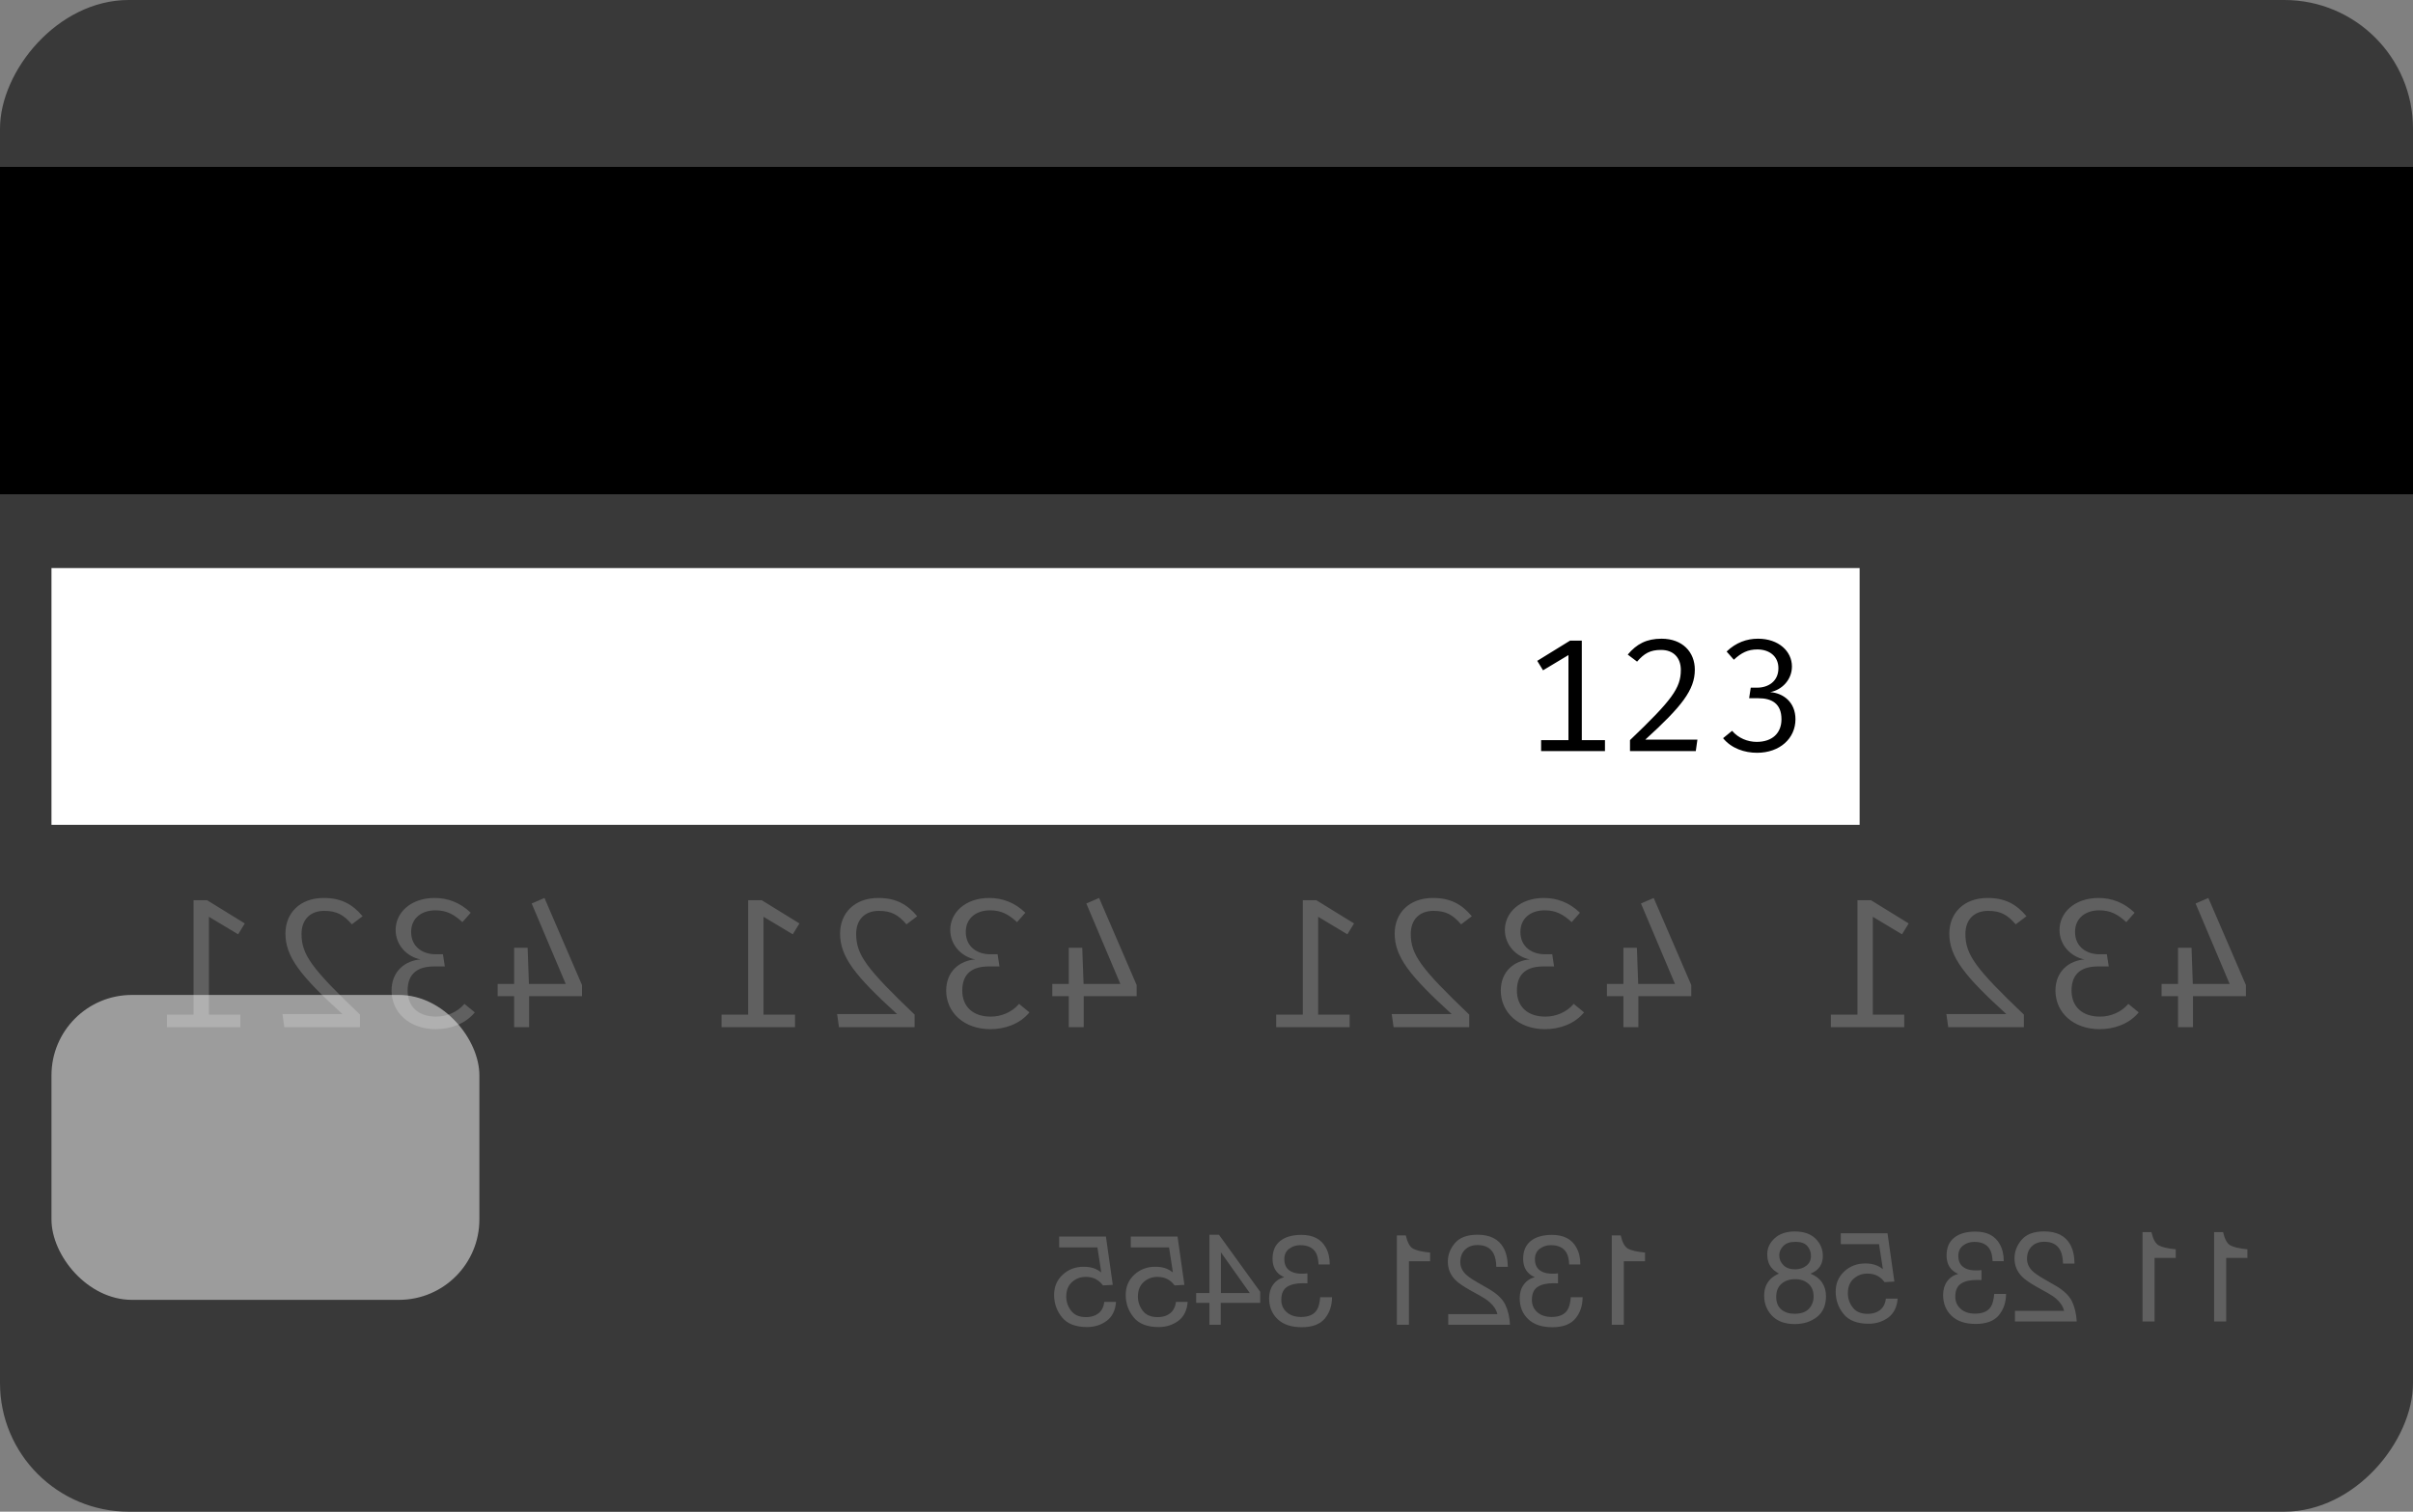 <?xml version="1.0" encoding="UTF-8"?>
<svg width="75px" height="47px" viewBox="0 0 75 47" version="1.1" xmlns="http://www.w3.org/2000/svg" xmlns:xlink="http://www.w3.org/1999/xlink">
    <rect x="0" y="0" width="75" height="47" fill="#808080" stroke="none"/>
    <!-- Generator: Sketch 41.2 (35397) - http://www.bohemiancoding.com/sketch -->
    <title>security-code</title>
    <desc>Created with Sketch.</desc>
    <defs></defs>
    <g id="Page-1" stroke="none" stroke-width="1" fill="none" fill-rule="evenodd">
        <g id="iPad-Pro-Portrait" transform="translate(-1135, -360)">
            <g id="mono" transform="translate(33, 358)">
                <g id="security-code" transform="translate(1102, 2)">
                    <g id="Group">
                        <g>
                            <rect id="Rectangle-path" fill="#393939" transform="translate(37.5, 23.5) scale(-1, 1) translate(-37.5, -23.5) " x="0" y="0" width="75" height="47" rx="4"></rect>
                            <g transform="translate(5.1, 27.841)" id="Shape" fill-opacity="0.196" fill="#FFFFFF">
                                <path d="M62.085,3.13 L62.085,2.752 L62.596,2.752 L62.596,1.627 L63.016,1.627 L63.056,2.752 L64.201,2.752 L63.143,0.25 L63.539,0.078 L64.707,2.786 L64.707,3.13 L63.062,3.13 L63.062,4.094 L62.596,4.094 L62.596,3.13 L62.085,3.13 L62.085,3.13 Z M60.126,0.078 C60.529,0.078 60.914,0.216 61.247,0.537 L60.989,0.83 C60.724,0.583 60.488,0.462 60.149,0.462 C59.729,0.462 59.396,0.698 59.396,1.134 C59.396,1.61 59.77,1.828 60.149,1.828 L60.385,1.828 L60.443,2.207 L60.109,2.207 C59.643,2.207 59.287,2.39 59.287,2.958 C59.287,3.452 59.614,3.767 60.172,3.767 C60.494,3.767 60.828,3.635 61.052,3.371 L61.374,3.635 C61.075,4.002 60.604,4.157 60.161,4.157 C59.344,4.157 58.787,3.641 58.787,2.958 C58.787,2.344 59.224,2.023 59.689,1.989 C59.27,1.908 58.913,1.547 58.913,1.071 C58.913,0.531 59.385,0.078 60.127,0.078 L60.126,0.078 Z M56.678,0.078 C57.213,0.078 57.57,0.267 57.886,0.646 L57.552,0.898 C57.299,0.606 57.087,0.479 56.696,0.479 C56.253,0.479 55.988,0.755 55.988,1.197 C55.988,1.845 56.31,2.275 57.805,3.704 L57.805,4.094 L55.454,4.094 L55.396,3.687 L57.259,3.687 C55.954,2.499 55.488,1.908 55.488,1.185 C55.488,0.554 55.931,0.078 56.678,0.078 L56.678,0.078 Z M51.805,3.704 L52.633,3.704 L52.633,0.147 L53.052,0.147 L54.225,0.87 L54.018,1.208 L53.11,0.663 L53.11,3.704 L54.087,3.704 L54.087,4.094 L51.805,4.094 L51.805,3.704 L51.805,3.704 Z M44.846,3.13 L44.846,2.752 L45.358,2.752 L45.358,1.627 L45.777,1.627 L45.818,2.752 L46.962,2.752 L45.904,0.25 L46.3,0.078 L47.468,2.786 L47.468,3.13 L45.823,3.13 L45.823,4.094 L45.358,4.094 L45.358,3.13 L44.846,3.13 L44.846,3.13 Z M42.887,0.078 C43.29,0.078 43.675,0.216 44.008,0.537 L43.75,0.83 C43.485,0.583 43.249,0.462 42.91,0.462 C42.49,0.462 42.157,0.698 42.157,1.134 C42.157,1.61 42.531,1.828 42.91,1.828 L43.146,1.828 L43.203,2.207 L42.87,2.207 C42.404,2.207 42.048,2.39 42.048,2.958 C42.048,3.452 42.376,3.767 42.933,3.767 C43.255,3.767 43.589,3.635 43.813,3.371 L44.135,3.635 C43.836,4.002 43.364,4.157 42.922,4.157 C42.105,4.157 41.547,3.641 41.547,2.958 C41.547,2.344 41.984,2.023 42.45,1.989 C42.031,1.908 41.674,1.547 41.674,1.071 C41.674,0.531 42.145,0.078 42.887,0.078 L42.887,0.078 Z M39.44,0.078 C39.974,0.078 40.331,0.267 40.647,0.646 L40.313,0.898 C40.06,0.606 39.848,0.479 39.457,0.479 C39.014,0.479 38.749,0.755 38.749,1.197 C38.749,1.845 39.072,2.275 40.566,3.704 L40.566,4.094 L38.215,4.094 L38.157,3.687 L40.02,3.687 C38.715,2.499 38.249,1.908 38.249,1.185 C38.249,0.554 38.692,0.078 39.44,0.078 L39.44,0.078 Z M34.566,3.704 L35.394,3.704 L35.394,0.147 L35.813,0.147 L36.986,0.87 L36.779,1.208 L35.871,0.663 L35.871,3.704 L36.849,3.704 L36.849,4.094 L34.566,4.094 L34.566,3.704 L34.566,3.704 Z M27.607,3.13 L27.607,2.752 L28.119,2.752 L28.119,1.627 L28.538,1.627 L28.579,2.752 L29.723,2.752 L28.665,0.25 L29.062,0.078 L30.229,2.786 L30.229,3.13 L28.584,3.13 L28.584,4.094 L28.119,4.094 L28.119,3.13 L27.607,3.13 L27.607,3.13 Z M25.648,0.078 C26.051,0.078 26.436,0.216 26.77,0.537 L26.511,0.83 C26.247,0.583 26.011,0.462 25.672,0.462 C25.252,0.462 24.918,0.698 24.918,1.134 C24.918,1.61 25.292,1.828 25.672,1.828 L25.907,1.828 L25.965,2.207 L25.631,2.207 C25.166,2.207 24.809,2.39 24.809,2.958 C24.809,3.452 25.137,3.767 25.695,3.767 C26.017,3.767 26.35,3.635 26.574,3.371 L26.896,3.635 C26.597,4.002 26.126,4.157 25.683,4.157 C24.866,4.157 24.309,3.641 24.309,2.958 C24.309,2.344 24.746,2.023 25.212,1.989 C24.792,1.908 24.435,1.547 24.435,1.071 C24.435,0.531 24.907,0.078 25.648,0.078 L25.648,0.078 Z M22.201,0.078 C22.735,0.078 23.092,0.267 23.408,0.646 L23.075,0.898 C22.822,0.606 22.609,0.479 22.218,0.479 C21.775,0.479 21.511,0.755 21.511,1.197 C21.511,1.845 21.833,2.275 23.328,3.704 L23.328,4.094 L20.976,4.094 L20.919,3.687 L22.782,3.687 C21.476,2.499 21.011,1.908 21.011,1.185 C21.011,0.554 21.453,0.078 22.201,0.078 L22.201,0.078 Z M17.327,3.704 L18.155,3.704 L18.155,0.147 L18.575,0.147 L19.748,0.87 L19.541,1.208 L18.632,0.663 L18.632,3.704 L19.61,3.704 L19.61,4.094 L17.327,4.094 L17.327,3.704 L17.327,3.704 Z M10.368,3.13 L10.368,2.752 L10.88,2.752 L10.88,1.627 L11.3,1.627 L11.34,2.752 L12.484,2.752 L11.426,0.25 L11.823,0.078 L12.99,2.786 L12.99,3.13 L11.346,3.13 L11.346,4.094 L10.88,4.094 L10.88,3.13 L10.368,3.13 L10.368,3.13 Z M8.41,0.078 C8.812,0.078 9.197,0.216 9.531,0.537 L9.272,0.83 C9.008,0.583 8.772,0.462 8.433,0.462 C8.013,0.462 7.679,0.698 7.679,1.134 C7.679,1.61 8.053,1.828 8.433,1.828 L8.668,1.828 L8.726,2.207 L8.393,2.207 C7.927,2.207 7.57,2.39 7.57,2.958 C7.57,3.452 7.898,3.767 8.456,3.767 C8.778,3.767 9.111,3.635 9.335,3.371 L9.658,3.635 C9.358,4.002 8.887,4.157 8.444,4.157 C7.628,4.157 7.07,3.641 7.07,2.958 C7.07,2.344 7.507,2.023 7.973,1.989 C7.553,1.908 7.197,1.547 7.197,1.071 C7.197,0.531 7.668,0.078 8.41,0.078 L8.41,0.078 Z M4.962,0.078 C5.497,0.078 5.853,0.267 6.17,0.646 L5.836,0.898 C5.583,0.606 5.37,0.479 4.979,0.479 C4.537,0.479 4.272,0.755 4.272,1.197 C4.272,1.845 4.594,2.275 6.089,3.704 L6.089,4.094 L3.737,4.094 L3.68,3.687 L5.543,3.687 C4.237,2.499 3.772,1.908 3.772,1.185 C3.772,0.554 4.215,0.078 4.962,0.078 L4.962,0.078 Z M0.088,3.704 L0.916,3.704 L0.916,0.147 L1.336,0.147 L2.509,0.87 L2.302,1.208 L1.393,0.663 L1.393,3.704 L2.371,3.704 L2.371,4.094 L0.088,4.094 L0.088,3.704 L0.088,3.704 Z"></path>
                            </g>
                            <g transform="translate(54.8, 38.219)" id="Shape" fill-opacity="0.196" fill="#FFFFFF">
                                <path d="M15.053,0.892 L15.053,0.623 C14.799,0.598 14.622,0.557 14.521,0.5 C14.421,0.442 14.346,0.305 14.297,0.089 L14.019,0.089 L14.019,2.868 L14.394,2.868 L14.394,0.892 L15.053,0.892 L15.053,0.892 Z M12.826,0.892 L12.826,0.623 C12.572,0.598 12.395,0.557 12.295,0.5 C12.195,0.442 12.12,0.305 12.07,0.089 L11.793,0.089 L11.793,2.868 L12.168,2.868 L12.168,0.892 L12.826,0.892 L12.826,0.892 Z M9.748,2.868 C9.735,2.628 9.685,2.418 9.6,2.24 C9.512,2.062 9.343,1.901 9.092,1.755 L8.717,1.539 C8.549,1.441 8.431,1.358 8.363,1.289 C8.256,1.181 8.203,1.058 8.203,0.919 C8.203,0.757 8.252,0.628 8.35,0.533 C8.447,0.437 8.577,0.389 8.74,0.389 C8.981,0.389 9.148,0.48 9.24,0.662 C9.29,0.759 9.317,0.894 9.322,1.067 L9.68,1.067 C9.676,0.824 9.631,0.626 9.545,0.473 C9.393,0.202 9.124,0.067 8.738,0.067 C8.418,0.067 8.184,0.154 8.037,0.326 C7.889,0.499 7.814,0.692 7.814,0.903 C7.814,1.127 7.893,1.318 8.051,1.476 C8.142,1.569 8.305,1.68 8.541,1.812 L8.809,1.96 C8.936,2.03 9.036,2.097 9.109,2.16 C9.239,2.273 9.322,2.399 9.355,2.537 L7.828,2.537 L7.828,2.868 L9.748,2.868 L9.748,2.868 Z M6.607,2.944 C6.938,2.944 7.178,2.854 7.328,2.673 C7.476,2.491 7.551,2.27 7.551,2.011 L7.184,2.011 C7.168,2.191 7.134,2.322 7.082,2.404 C6.991,2.551 6.826,2.624 6.588,2.624 C6.403,2.624 6.254,2.575 6.142,2.476 C6.03,2.378 5.974,2.25 5.974,2.094 C5.974,1.902 6.034,1.768 6.152,1.691 C6.269,1.614 6.433,1.576 6.642,1.576 C6.666,1.576 6.69,1.577 6.715,1.578 C6.738,1.578 6.762,1.579 6.787,1.58 L6.787,1.27 C6.75,1.274 6.72,1.276 6.695,1.278 C6.67,1.279 6.644,1.28 6.615,1.28 C6.484,1.28 6.375,1.259 6.291,1.217 C6.142,1.144 6.068,1.015 6.068,0.827 C6.068,0.688 6.117,0.581 6.216,0.506 C6.315,0.43 6.431,0.393 6.562,0.393 C6.797,0.393 6.959,0.471 7.048,0.627 C7.098,0.712 7.126,0.835 7.133,0.993 L7.48,0.993 C7.48,0.785 7.438,0.608 7.355,0.463 C7.212,0.203 6.96,0.073 6.599,0.073 C6.314,0.073 6.093,0.137 5.937,0.264 C5.781,0.39 5.703,0.573 5.703,0.814 C5.703,0.985 5.749,1.124 5.841,1.231 C5.899,1.297 5.973,1.349 6.064,1.387 C5.917,1.427 5.802,1.505 5.72,1.621 C5.637,1.735 5.595,1.875 5.595,2.042 C5.595,2.308 5.683,2.525 5.859,2.693 C6.035,2.86 6.284,2.944 6.607,2.944 L6.607,2.944 Z M3.816,2.157 C3.793,2.357 3.7,2.495 3.537,2.572 C3.454,2.611 3.357,2.63 3.248,2.63 C3.04,2.63 2.885,2.564 2.785,2.431 C2.685,2.299 2.635,2.152 2.635,1.991 C2.635,1.796 2.695,1.645 2.814,1.539 C2.933,1.432 3.075,1.379 3.242,1.379 C3.363,1.379 3.467,1.402 3.555,1.449 C3.641,1.496 3.714,1.561 3.775,1.644 L4.08,1.626 L3.867,0.124 L2.414,0.124 L2.414,0.463 L3.603,0.463 L3.723,1.239 C3.658,1.189 3.596,1.152 3.537,1.128 C3.433,1.085 3.312,1.063 3.176,1.063 C2.919,1.063 2.702,1.146 2.523,1.311 C2.345,1.476 2.256,1.685 2.256,1.938 C2.256,2.202 2.338,2.435 2.502,2.636 C2.665,2.837 2.925,2.938 3.283,2.938 C3.511,2.938 3.713,2.874 3.889,2.747 C4.063,2.618 4.161,2.422 4.182,2.157 L3.817,2.157 L3.816,2.157 Z M0.996,1.246 C0.841,1.246 0.72,1.204 0.633,1.118 C0.545,1.031 0.502,0.928 0.502,0.808 C0.502,0.704 0.543,0.609 0.627,0.522 C0.71,0.434 0.837,0.391 1.008,0.391 C1.177,0.391 1.299,0.434 1.375,0.522 C1.45,0.609 1.488,0.71 1.488,0.827 C1.488,0.959 1.439,1.061 1.342,1.135 C1.244,1.209 1.129,1.246 0.996,1.246 L0.996,1.246 Z M0.975,2.628 C0.812,2.628 0.677,2.585 0.57,2.498 C0.462,2.409 0.408,2.278 0.408,2.104 C0.408,1.923 0.464,1.786 0.574,1.693 C0.685,1.599 0.827,1.552 1,1.552 C1.168,1.552 1.305,1.601 1.412,1.697 C1.517,1.792 1.57,1.923 1.57,2.092 C1.57,2.238 1.522,2.364 1.426,2.471 C1.328,2.576 1.178,2.628 0.974,2.628 L0.975,2.628 Z M1.474,1.381 C1.572,1.339 1.648,1.291 1.703,1.235 C1.806,1.131 1.857,0.996 1.857,0.829 C1.857,0.622 1.782,0.443 1.631,0.293 C1.48,0.144 1.266,0.069 0.988,0.069 C0.72,0.069 0.51,0.14 0.357,0.282 C0.205,0.422 0.129,0.587 0.129,0.775 C0.129,0.949 0.173,1.09 0.262,1.198 C0.311,1.259 0.388,1.319 0.492,1.377 C0.376,1.43 0.285,1.491 0.219,1.56 C0.095,1.69 0.033,1.859 0.033,2.067 C0.033,2.313 0.116,2.521 0.281,2.693 C0.447,2.863 0.68,2.948 0.983,2.948 C1.255,2.948 1.485,2.875 1.674,2.728 C1.861,2.58 1.955,2.365 1.955,2.085 C1.955,1.92 1.915,1.777 1.834,1.658 C1.753,1.537 1.634,1.445 1.475,1.381 L1.474,1.381 Z"></path>
                            </g>
                            <g transform="translate(32.7, 38.318)" id="Shape" fill-opacity="0.196" fill="#FFFFFF">
                                <path d="M18.43,0.895 L18.43,0.626 C18.176,0.601 17.999,0.56 17.898,0.503 C17.798,0.445 17.723,0.308 17.674,0.092 L17.396,0.092 L17.396,2.871 L17.771,2.871 L17.771,0.895 L18.43,0.895 Z M15.547,2.947 C15.878,2.947 16.118,2.857 16.268,2.676 C16.416,2.494 16.49,2.274 16.49,2.014 L16.123,2.014 C16.107,2.194 16.074,2.326 16.021,2.407 C15.93,2.554 15.766,2.628 15.527,2.628 C15.342,2.628 15.194,2.578 15.082,2.48 C14.97,2.381 14.914,2.253 14.914,2.098 C14.914,1.905 14.973,1.771 15.092,1.694 C15.209,1.617 15.372,1.579 15.582,1.579 C15.605,1.579 15.63,1.58 15.654,1.581 C15.678,1.581 15.702,1.582 15.726,1.583 L15.726,1.273 C15.69,1.277 15.659,1.28 15.635,1.281 C15.61,1.282 15.583,1.283 15.555,1.283 C15.423,1.283 15.315,1.262 15.23,1.22 C15.082,1.148 15.008,1.018 15.008,0.831 C15.008,0.692 15.057,0.584 15.156,0.509 C15.255,0.434 15.37,0.396 15.502,0.396 C15.736,0.396 15.898,0.474 15.988,0.63 C16.038,0.716 16.066,0.838 16.072,0.996 L16.42,0.996 C16.42,0.788 16.378,0.612 16.295,0.466 C16.151,0.206 15.899,0.076 15.539,0.076 C15.254,0.076 15.033,0.14 14.877,0.267 C14.721,0.393 14.642,0.577 14.642,0.817 C14.642,0.988 14.689,1.128 14.781,1.234 C14.838,1.3 14.913,1.352 15.004,1.39 C14.857,1.43 14.742,1.508 14.66,1.624 C14.576,1.738 14.535,1.879 14.535,2.045 C14.535,2.311 14.623,2.528 14.799,2.696 C14.974,2.863 15.224,2.947 15.546,2.947 L15.547,2.947 Z M14.234,2.871 C14.221,2.631 14.172,2.422 14.086,2.244 C13.999,2.066 13.829,1.904 13.578,1.758 L13.203,1.542 C13.035,1.445 12.917,1.362 12.85,1.293 C12.743,1.185 12.689,1.061 12.689,0.922 C12.689,0.76 12.738,0.631 12.836,0.536 C12.933,0.44 13.064,0.392 13.226,0.392 C13.467,0.392 13.634,0.483 13.726,0.665 C13.776,0.763 13.803,0.898 13.808,1.071 L14.166,1.071 C14.162,0.828 14.117,0.629 14.031,0.476 C13.879,0.206 13.61,0.071 13.224,0.071 C12.904,0.071 12.67,0.157 12.523,0.33 C12.375,0.503 12.301,0.695 12.301,0.907 C12.301,1.13 12.379,1.321 12.537,1.48 C12.628,1.572 12.792,1.684 13.027,1.815 L13.295,1.963 C13.422,2.033 13.523,2.1 13.595,2.164 C13.726,2.277 13.808,2.402 13.841,2.54 L12.314,2.54 L12.314,2.871 L14.234,2.871 L14.234,2.871 Z M11.75,0.895 L11.75,0.626 C11.496,0.601 11.319,0.56 11.219,0.503 C11.118,0.445 11.044,0.308 10.994,0.092 L10.717,0.092 L10.717,2.871 L11.092,2.871 L11.092,0.895 L11.75,0.895 L11.75,0.895 Z M7.758,2.947 C8.088,2.947 8.329,2.857 8.479,2.676 C8.627,2.494 8.701,2.274 8.701,2.014 L8.334,2.014 C8.318,2.194 8.285,2.326 8.232,2.407 C8.141,2.554 7.977,2.628 7.739,2.628 C7.553,2.628 7.405,2.578 7.293,2.48 C7.181,2.381 7.125,2.253 7.125,2.098 C7.125,1.905 7.184,1.771 7.303,1.694 C7.42,1.617 7.583,1.579 7.793,1.579 C7.816,1.579 7.84,1.58 7.865,1.581 C7.889,1.581 7.913,1.582 7.937,1.583 L7.937,1.273 C7.901,1.277 7.87,1.28 7.846,1.281 C7.821,1.282 7.794,1.283 7.766,1.283 C7.634,1.283 7.526,1.262 7.441,1.22 C7.293,1.148 7.219,1.018 7.219,0.831 C7.219,0.692 7.268,0.584 7.367,0.509 C7.466,0.434 7.581,0.396 7.713,0.396 C7.947,0.396 8.109,0.474 8.199,0.63 C8.248,0.716 8.276,0.838 8.283,0.996 L8.631,0.996 C8.631,0.788 8.589,0.612 8.506,0.466 C8.362,0.206 8.11,0.076 7.75,0.076 C7.465,0.076 7.244,0.14 7.088,0.267 C6.931,0.393 6.853,0.577 6.853,0.817 C6.853,0.988 6.9,1.128 6.992,1.234 C7.049,1.3 7.124,1.352 7.215,1.39 C7.067,1.43 6.953,1.508 6.871,1.624 C6.788,1.738 6.746,1.879 6.746,2.045 C6.746,2.311 6.834,2.528 7.01,2.696 C7.185,2.863 7.435,2.947 7.758,2.947 L7.758,2.947 Z M5.248,1.883 L5.248,0.618 L6.144,1.883 L5.248,1.883 L5.248,1.883 Z M5.242,2.871 L5.242,2.189 L6.469,2.189 L6.469,1.846 L5.188,0.073 L4.891,0.073 L4.891,1.883 L4.479,1.883 L4.479,2.189 L4.891,2.189 L4.891,2.871 L5.242,2.871 L5.242,2.871 Z M3.85,2.16 C3.826,2.36 3.733,2.498 3.57,2.575 C3.487,2.614 3.391,2.633 3.281,2.633 C3.073,2.633 2.919,2.567 2.818,2.435 C2.718,2.302 2.668,2.155 2.668,1.994 C2.668,1.799 2.728,1.649 2.848,1.542 C2.966,1.436 3.109,1.382 3.275,1.382 C3.396,1.382 3.501,1.406 3.588,1.453 C3.674,1.499 3.747,1.564 3.808,1.647 L4.113,1.63 L3.9,0.127 L2.447,0.127 L2.447,0.466 L3.636,0.466 L3.756,1.242 C3.691,1.193 3.629,1.156 3.57,1.131 C3.466,1.088 3.345,1.067 3.209,1.067 C2.952,1.067 2.735,1.149 2.556,1.314 C2.378,1.479 2.289,1.688 2.289,1.942 C2.289,2.205 2.371,2.438 2.535,2.639 C2.698,2.841 2.958,2.942 3.316,2.942 C3.544,2.942 3.746,2.878 3.922,2.751 C4.096,2.622 4.194,2.425 4.215,2.16 L3.849,2.16 L3.85,2.16 Z M1.623,2.16 C1.6,2.36 1.507,2.498 1.344,2.575 C1.26,2.614 1.164,2.633 1.055,2.633 C0.846,2.633 0.692,2.567 0.592,2.435 C0.491,2.302 0.441,2.155 0.441,1.994 C0.441,1.799 0.501,1.649 0.621,1.542 C0.74,1.436 0.882,1.382 1.049,1.382 C1.17,1.382 1.274,1.406 1.361,1.453 C1.447,1.499 1.521,1.564 1.582,1.647 L1.887,1.63 L1.674,0.127 L0.221,0.127 L0.221,0.466 L1.41,0.466 L1.529,1.242 C1.464,1.193 1.402,1.156 1.344,1.131 C1.24,1.088 1.119,1.067 0.982,1.067 C0.726,1.067 0.508,1.149 0.33,1.314 C0.152,1.479 0.063,1.688 0.063,1.942 C0.063,2.205 0.145,2.438 0.309,2.639 C0.471,2.841 0.732,2.942 1.09,2.942 C1.318,2.942 1.52,2.878 1.695,2.751 C1.87,2.622 1.968,2.425 1.988,2.16 L1.623,2.16 L1.623,2.16 Z"></path>
                            </g>
                            <polygon id="Shape" fill="#000000" points="0 15.367 75 15.367 75 5.189 0 5.189"></polygon>
                            <polygon id="Shape" fill="#FFFFFF" points="1.6 17.662 57.8 17.662 57.8 25.645 1.6 25.645"></polygon>
                            <g transform="translate(47.7, 19.858)" id="Shape" fill="#000000">
                                <path d="M2.185,3.153 L1.465,3.153 L1.465,0.06 L1.1,0.06 L0.08,0.689 L0.26,0.983 L1.05,0.509 L1.05,3.153 L0.2,3.153 L0.2,3.493 L2.185,3.493 L2.185,3.153 L2.185,3.153 Z M3.943,-1.20686664e-17 C3.478,-1.20686664e-17 3.168,0.165 2.893,0.494 L3.183,0.713 C3.403,0.459 3.588,0.349 3.928,0.349 C4.313,0.349 4.543,0.589 4.543,0.973 C4.543,1.537 4.263,1.911 2.963,3.153 L2.963,3.493 L5.008,3.493 L5.058,3.138 L3.438,3.138 C4.573,2.106 4.978,1.592 4.978,0.963 C4.978,0.414 4.593,-5.68434189e-15 3.943,-5.68434189e-15 L3.943,-1.20686664e-17 Z M6.941,8.8817842e-17 C6.591,8.8817842e-17 6.256,0.12 5.966,0.399 L6.191,0.654 C6.421,0.439 6.626,0.334 6.921,0.334 C7.286,0.334 7.576,0.539 7.576,0.918 C7.576,1.332 7.251,1.522 6.921,1.522 L6.716,1.522 L6.666,1.851 L6.956,1.851 C7.361,1.851 7.671,2.011 7.671,2.505 C7.671,2.934 7.386,3.208 6.901,3.208 C6.621,3.208 6.331,3.093 6.136,2.864 L5.856,3.093 C6.116,3.413 6.526,3.547 6.911,3.547 C7.621,3.547 8.106,3.098 8.106,2.505 C8.106,1.971 7.726,1.691 7.321,1.661 C7.686,1.592 7.996,1.277 7.996,0.863 C7.996,0.394 7.586,1.14333643e-14 6.941,1.14333643e-14 L6.941,8.8817842e-17 Z"></path>
                            </g>
                            <rect id="Rectangle-path" fill-opacity="0.5" fill="#FFFFFF" x="1.6" y="30.934" width="13.3" height="9.48" rx="2.5"></rect>
                        </g>
                    </g>
                </g>
            </g>
        </g>
    </g>
</svg>